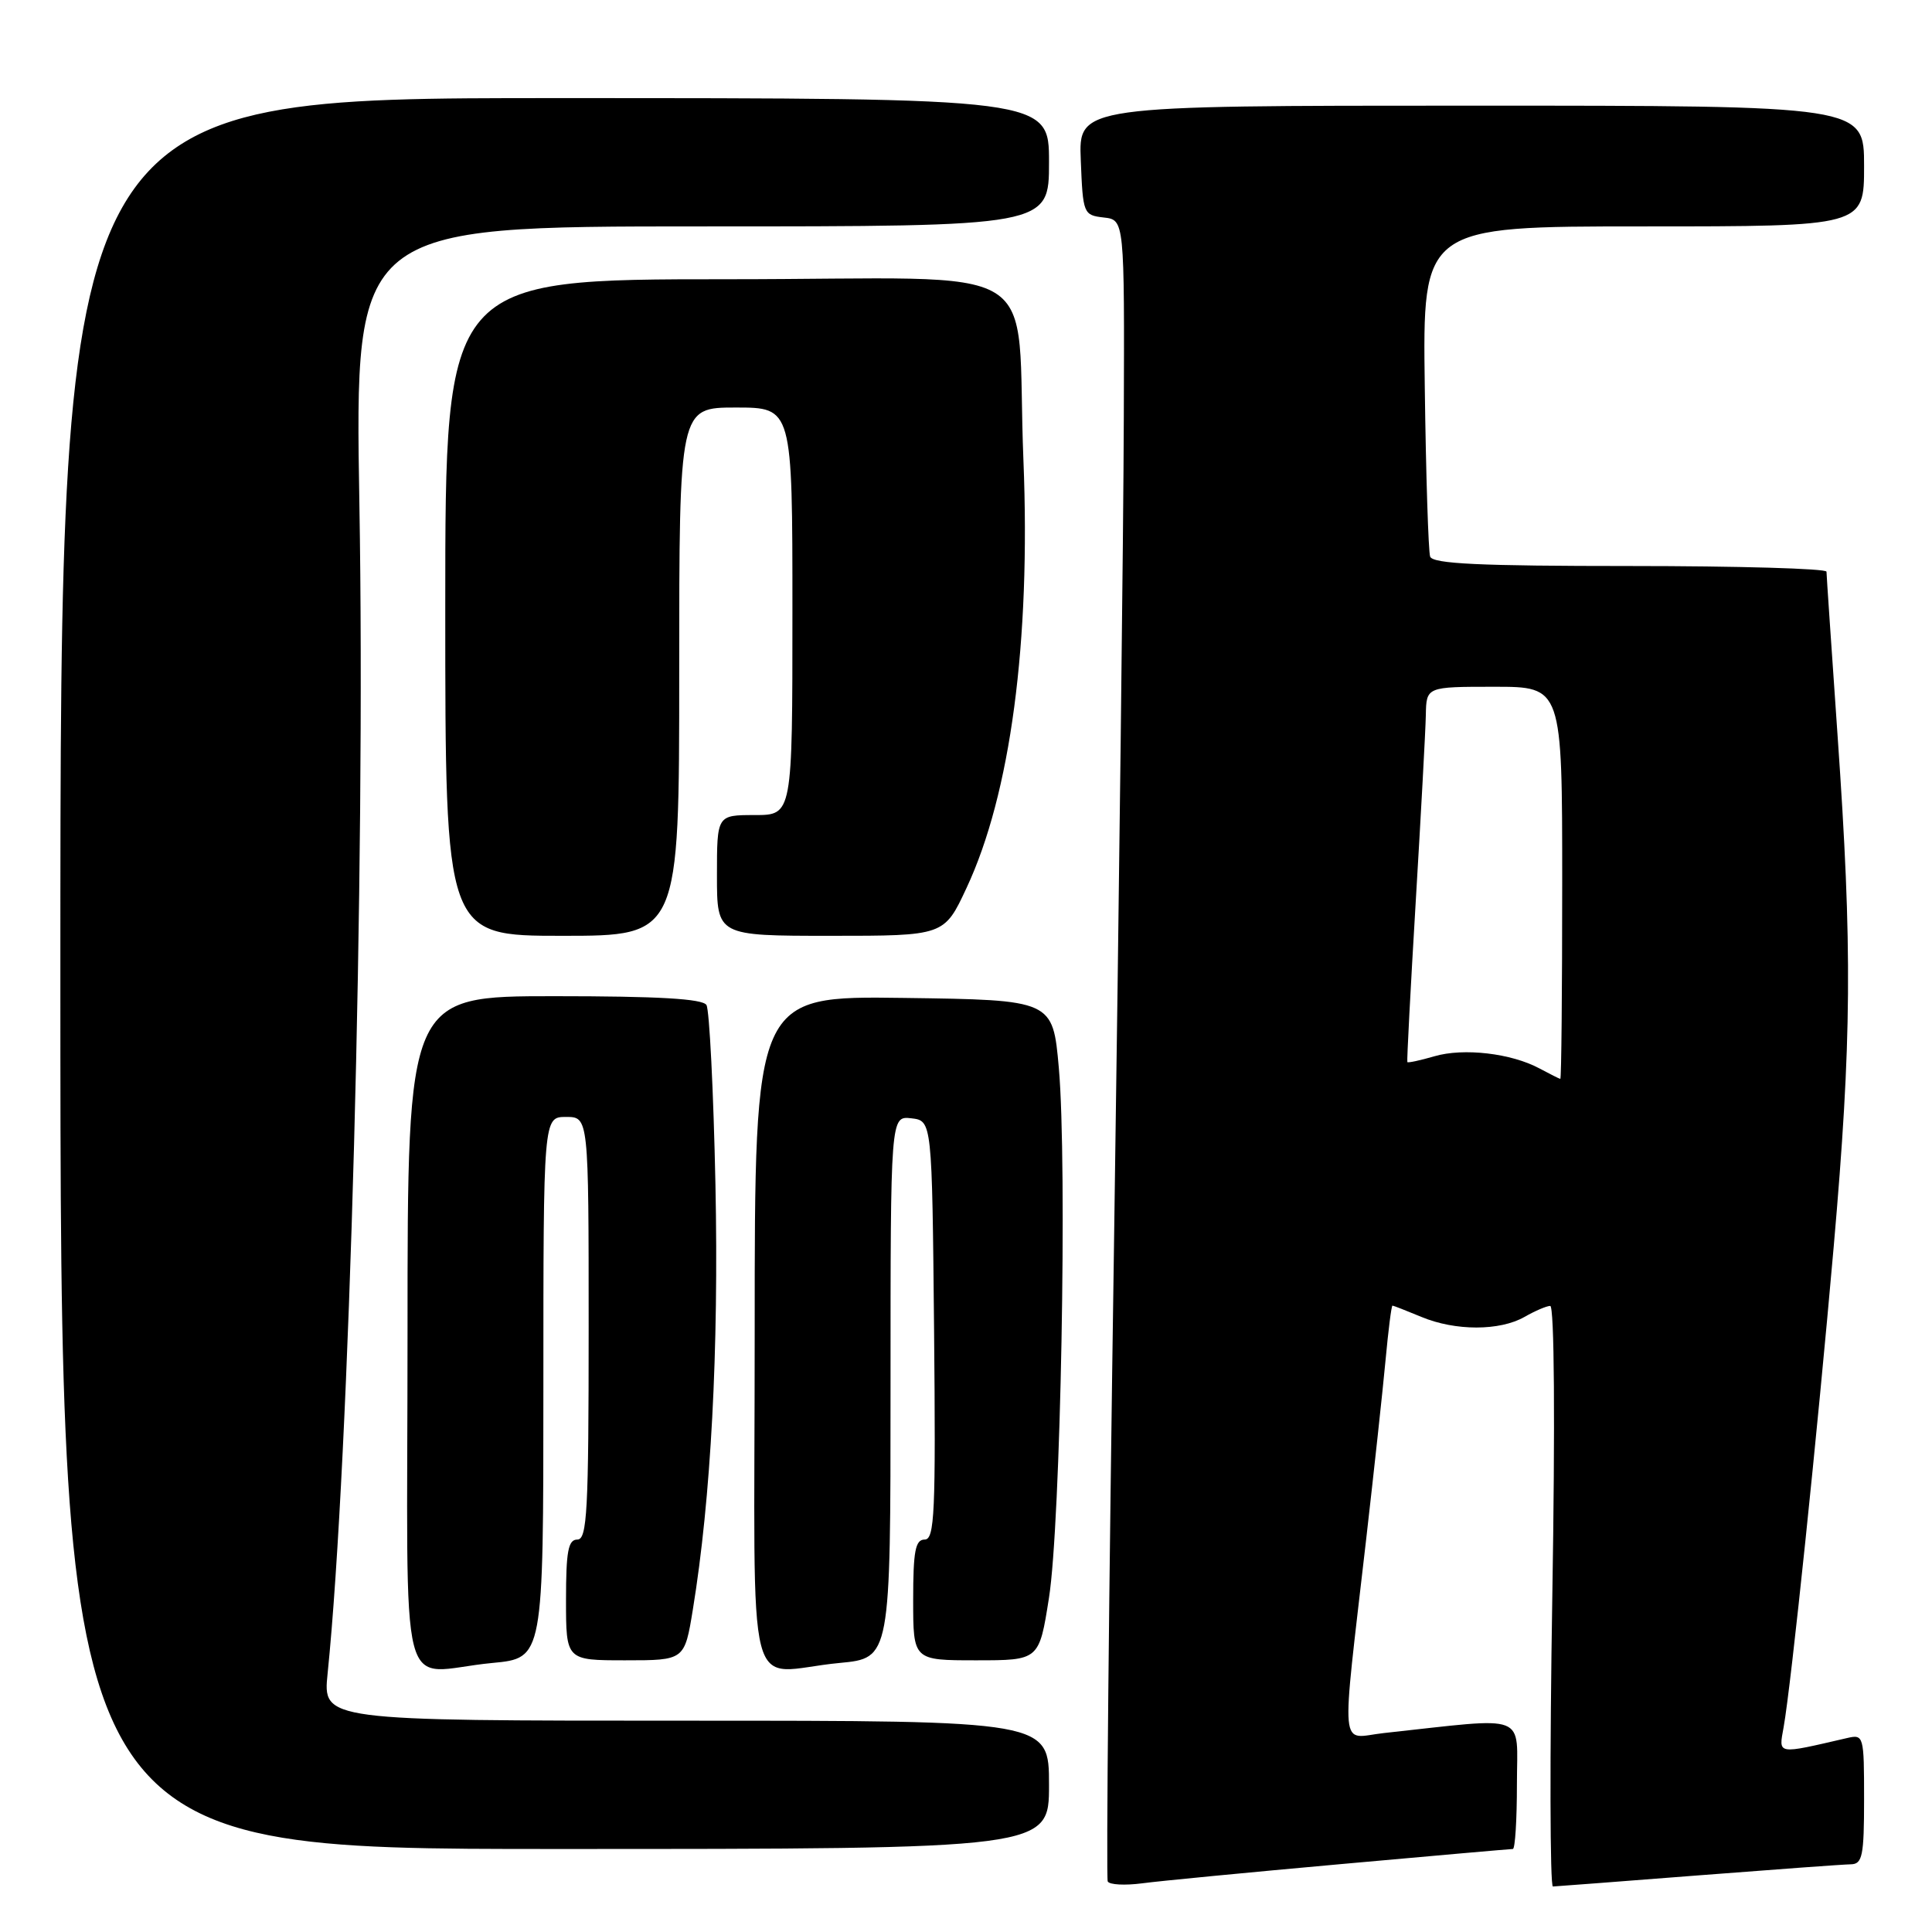 <?xml version="1.0" encoding="UTF-8" standalone="no"?>
<!DOCTYPE svg PUBLIC "-//W3C//DTD SVG 1.1//EN" "http://www.w3.org/Graphics/SVG/1.1/DTD/svg11.dtd" >
<svg xmlns="http://www.w3.org/2000/svg" xmlns:xlink="http://www.w3.org/1999/xlink" version="1.1" viewBox="0 0 256 256">
 <g >
 <path fill="currentColor"
d=" M 177.71 247.00 C 189.92 245.90 200.16 245.00 200.46 245.00 C 200.76 245.00 201.00 241.13 201.00 236.40 C 201.00 226.84 202.81 227.53 183.36 229.64 C 177.43 230.29 177.68 233.11 181.02 204.00 C 182.06 194.93 183.22 184.24 183.59 180.25 C 183.96 176.26 184.37 173.00 184.51 173.00 C 184.64 173.00 186.37 173.68 188.35 174.50 C 192.83 176.37 198.72 176.37 202.00 174.50 C 203.38 173.71 204.91 173.05 205.41 173.04 C 205.96 173.01 206.07 188.50 205.69 211.50 C 205.34 232.68 205.38 249.99 205.77 249.97 C 206.17 249.96 214.82 249.29 225.00 248.50 C 235.18 247.71 244.29 247.04 245.25 247.03 C 246.78 247.00 247.00 245.91 247.00 238.39 C 247.00 229.98 246.95 229.79 244.75 230.30 C 235.32 232.48 235.68 232.54 236.34 228.86 C 237.34 223.26 240.81 189.92 242.97 165.25 C 245.37 137.80 245.46 125.72 243.49 97.50 C 242.69 85.95 242.02 76.16 242.02 75.75 C 242.01 75.34 230.29 75.00 215.97 75.00 C 196.04 75.00 189.84 74.71 189.50 73.75 C 189.27 73.06 188.94 62.94 188.79 51.25 C 188.50 30.00 188.50 30.00 217.75 30.00 C 247.00 30.00 247.00 30.00 247.00 22.00 C 247.00 14.00 247.00 14.00 194.96 14.00 C 142.91 14.00 142.91 14.00 143.21 21.25 C 143.49 28.33 143.56 28.51 146.25 28.82 C 149.00 29.13 149.00 29.13 148.91 55.32 C 148.87 69.72 148.28 119.07 147.61 165.00 C 146.93 210.93 146.56 248.86 146.78 249.30 C 147.00 249.74 149.05 249.85 151.34 249.55 C 153.63 249.24 165.49 248.10 177.71 247.00 Z  M 139.00 236.50 C 139.00 228.00 139.00 228.00 90.88 228.00 C 42.77 228.00 42.77 228.00 43.41 221.75 C 46.31 193.38 48.45 114.95 47.62 66.75 C 47.00 30.00 47.00 30.00 93.00 30.00 C 139.00 30.00 139.00 30.00 139.00 21.50 C 139.00 13.00 139.00 13.00 73.50 13.00 C 8.00 13.00 8.00 13.00 8.00 129.00 C 8.00 245.00 8.00 245.00 73.50 245.00 C 139.00 245.00 139.00 245.00 139.00 236.50 Z  M 65.25 220.35 C 72.00 219.71 72.00 219.71 72.00 183.86 C 72.00 148.00 72.00 148.00 75.00 148.00 C 78.00 148.00 78.00 148.00 78.00 176.00 C 78.00 200.22 77.80 204.00 76.50 204.00 C 75.29 204.00 75.00 205.56 75.00 212.00 C 75.00 220.00 75.00 220.00 82.85 220.00 C 90.71 220.00 90.71 220.00 91.81 213.25 C 94.21 198.54 95.25 178.91 94.80 156.96 C 94.54 144.52 94.00 133.82 93.61 133.17 C 93.09 132.34 87.23 132.00 73.44 132.00 C 54.00 132.00 54.00 132.00 54.00 176.50 C 54.00 227.46 52.49 221.55 65.25 220.35 Z  M 111.25 220.35 C 118.00 219.71 118.00 219.71 118.00 183.79 C 118.00 147.87 118.00 147.87 120.75 148.18 C 123.50 148.50 123.50 148.50 123.77 176.25 C 124.00 200.50 123.84 204.00 122.52 204.00 C 121.29 204.00 121.00 205.52 121.00 212.00 C 121.00 220.00 121.00 220.00 129.34 220.00 C 137.69 220.00 137.69 220.00 138.99 211.75 C 140.55 201.93 141.43 154.33 140.30 141.50 C 139.50 132.50 139.50 132.50 119.75 132.23 C 100.00 131.96 100.00 131.96 100.00 176.48 C 100.00 227.46 98.49 221.55 111.25 220.35 Z  M 90.00 89.00 C 90.00 54.00 90.00 54.00 97.50 54.00 C 105.00 54.00 105.00 54.00 105.00 81.00 C 105.00 108.00 105.00 108.00 100.00 108.00 C 95.00 108.00 95.00 108.00 95.00 116.00 C 95.00 124.00 95.00 124.00 110.05 124.00 C 125.11 124.00 125.11 124.00 128.07 117.66 C 133.90 105.21 136.58 85.08 135.61 61.00 C 134.52 33.82 139.72 37.00 96.39 37.00 C 59.00 37.00 59.00 37.00 59.00 80.50 C 59.00 124.00 59.00 124.00 74.50 124.00 C 90.00 124.00 90.00 124.00 90.00 89.00 Z  M 204.00 141.58 C 200.25 139.56 193.93 138.83 190.07 139.96 C 188.18 140.51 186.56 140.86 186.48 140.73 C 186.40 140.60 186.90 131.05 187.59 119.50 C 188.28 107.95 188.89 96.81 188.93 94.75 C 189.00 91.00 189.00 91.00 198.00 91.00 C 207.00 91.00 207.00 91.00 207.00 117.00 C 207.00 131.30 206.89 142.98 206.75 142.96 C 206.61 142.94 205.38 142.32 204.00 141.58 Z "/>
</g>
</svg>